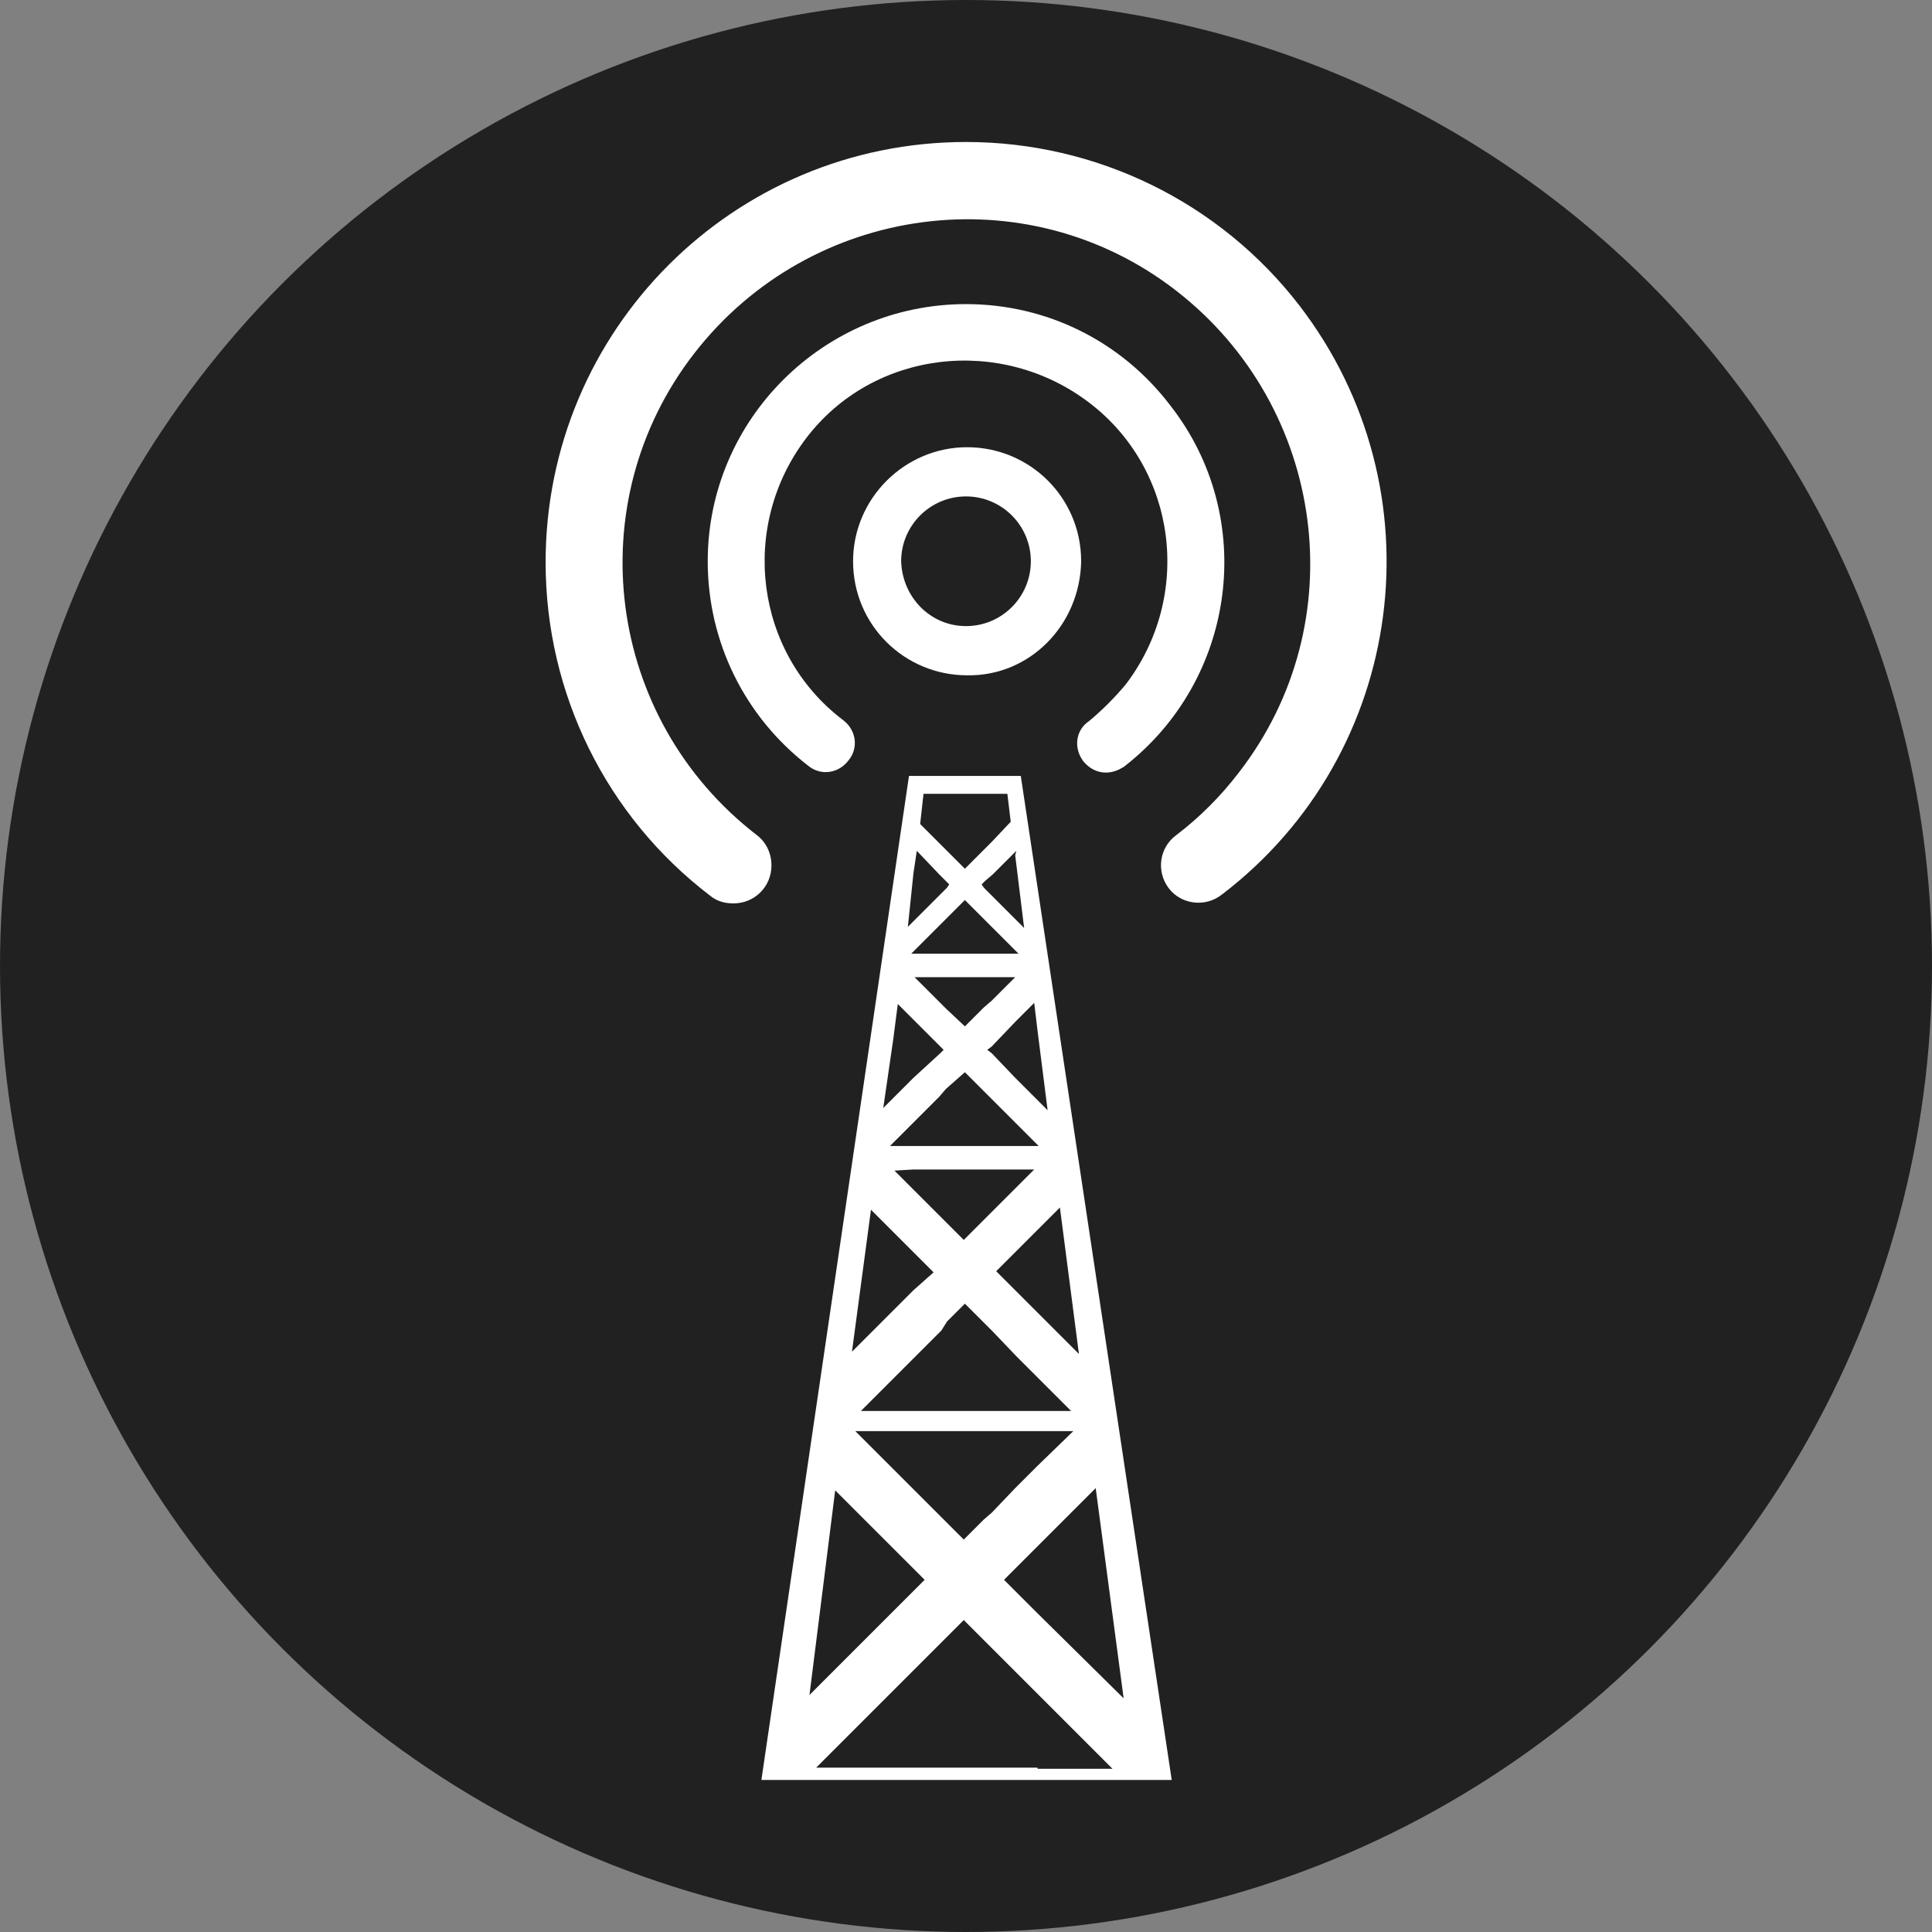 <?xml version="1.0" standalone="no"?>
<svg xmlns="http://www.w3.org/2000/svg" viewBox="-8.64 -8.64 17.28 17.28" color="#212121" width="75" height="75"><rect x="-8.64" y="-8.64" width="17.28" height="17.28" fill="#808080" stroke="none"/><g transform="matrix(1 0 0 -1 0 0)">
			<circle xmlns="http://www.w3.org/2000/svg" fill="currentColor" cx="0" cy="0" r="8.64"/>
			<path xmlns="http://www.w3.org/2000/svg" fill="#FFFFFF" d="M1.03,3.62c0,0.57-0.46,1.02-1.02,1.02s-1.02-0.46-1.02-1.02c0-0.57,0.46-1.02,1.02-1.02   C0.57,2.59,1.02,3.05,1.03,3.62z M-0.58,3.62c0,0.32,0.26,0.58,0.58,0.58c0.32,0,0.58-0.26,0.58-0.58C0.58,3.3,0.32,3.04,0,3.04h0   C-0.32,3.04-0.57,3.3-0.58,3.62z"/>
			<path xmlns="http://www.w3.org/2000/svg" fill="#FFFFFF" d="M0.49,1.7h-1l-1.32-8.98h3.67L0.49,1.7z M1.41-6.55L0.64-5.79l-0.2,0.2l-0.1,0.1l0.1,0.1l0.2,0.2l0.52,0.52   L1.41-6.55z M-0.24-0.1h0.68L0.23-0.31L0.16-0.37l-0.17-0.17l0,0l-0.17,0.16l-0.06,0.06L-0.46-0.1L-0.24-0.1z M-0.47,0.11h-0.02   l0.02,0.02l0.23,0.23l0.06,0.06l0.17,0.17v0l0.17-0.17l0.07-0.07l0.21-0.21l0.03-0.03L-0.47,0.11L-0.47,0.11z M-0.01-0.95   L-0.01-0.95l0.17-0.17l0.07-0.07L0.44-1.4l0.2-0.2l0.01-0.01h-1.33l0.02,0.02l0.19,0.19l0.23,0.23l0.06,0.07L-0.01-0.95z    M-0.47-1.82h1.08L0.44-1.99L0.23-2.2L0.16-2.27l-0.17-0.17l-0.01-0.01l-0.16,0.16l-0.06,0.06l-0.23,0.23l-0.17,0.17L-0.47-1.82z    M-0.17-3.18l0.16,0.16l0.01-0.01l0.17-0.17l0.07-0.07l0.21-0.22l0.2-0.2l0.29-0.29h-1.88l0.3,0.3l0.19,0.19l0.23,0.23L-0.17-3.18z    M-0.65-4.16h1.61L0.64-4.47l-0.2-0.2L0.23-4.89L0.16-4.95l-0.17-0.17l-0.01-0.01l-0.16,0.16l-0.06,0.06l-0.23,0.23l-0.19,0.19   l-0.33,0.33L-0.65-4.16z M1.01-3.47L0.64-3.1l-0.2,0.2L0.27-2.73l0.17,0.17l0.2,0.2l0.2,0.2L1.01-3.47z M0.64-0.58l0.09-0.71   L0.64-1.2L0.44-1L0.23-0.78L0.19-0.75l0.04,0.03L0.44-0.5l0.17,0.17L0.64-0.58z M0.44,0.99l0.08-0.65L0.44,0.42L0.23,0.63L0.16,0.7   L0.14,0.73l0.03,0.03l0.07,0.06l0.21,0.21L0.44,0.99z M-0.38,1.54h0.75L0.4,1.29L0.23,1.11L0.16,1.04l-0.17-0.17l0,0l-0.17,0.17   L-0.24,1.1l-0.17,0.17L-0.38,1.54z M-0.47,0.83l0.03,0.2l0.2-0.21l0.06-0.06l0.03-0.03L-0.17,0.7l-0.06-0.06l-0.23-0.23l-0.06-0.06   L-0.47,0.83z M-0.65-0.65l0.04,0.31l0.15-0.15l0.23-0.23l0.03-0.03l-0.03-0.03L-0.47-1l-0.19-0.19l-0.08-0.08L-0.65-0.65z    M-0.85-2.18l0.2-0.2l0.19-0.19l0.17-0.17L-0.47-2.9l-0.19-0.19l-0.36-0.36L-0.85-2.18z M-1.17-4.69l0.52-0.52l0.19-0.19l0.09-0.09   l-0.09-0.09l-0.19-0.19l-0.75-0.75L-1.17-4.69z M0.64-7.17h-1.98l0.68,0.68l0.19,0.19l0.23,0.23l0.06,0.06l0.16,0.16l0.01-0.01   l0.17-0.17l0.07-0.07l0.21-0.21l0.2-0.2l0.67-0.67H0.64z"/>
			<path xmlns="http://www.w3.org/2000/svg" fill="#FFFFFF" d="M0,7.37c-2.08,0-3.76-1.68-3.76-3.76c0-1.17,0.54-2.27,1.47-2.98c0.06-0.05,0.13-0.07,0.21-0.07   c0.19,0,0.34,0.15,0.34,0.34c0,0.11-0.05,0.21-0.13,0.27c-1.35,1.04-1.6,2.97-0.56,4.31s2.97,1.6,4.31,0.56s1.6-2.97,0.56-4.31   c-0.16-0.21-0.35-0.4-0.56-0.56C1.73,1.06,1.7,0.85,1.81,0.7c0.11-0.15,0.33-0.18,0.48-0.06l0,0C3.94,1.9,4.25,4.26,2.98,5.91   C2.27,6.83,1.17,7.37,0,7.37z"/>
			<path xmlns="http://www.w3.org/2000/svg" fill="#FFFFFF" d="M0,5.92c-1.27,0-2.31-1.03-2.31-2.3c0-0.72,0.33-1.39,0.9-1.83c0.11-0.09,0.27-0.07,0.36,0.05   c0.09,0.11,0.07,0.27-0.05,0.36l0,0c-0.79,0.6-0.93,1.73-0.33,2.52S0.31,5.64,1.1,5.04c0.79-0.6,0.93-1.73,0.33-2.52   C1.33,2.4,1.22,2.29,1.1,2.19C0.98,2.11,0.96,1.95,1.05,1.83c0.05-0.06,0.12-0.1,0.2-0.1c0.06,0,0.11,0.02,0.16,0.05   c1.01,0.78,1.2,2.23,0.42,3.23C1.39,5.59,0.72,5.92,0,5.92L0,5.92z"/>
		</g></svg>
